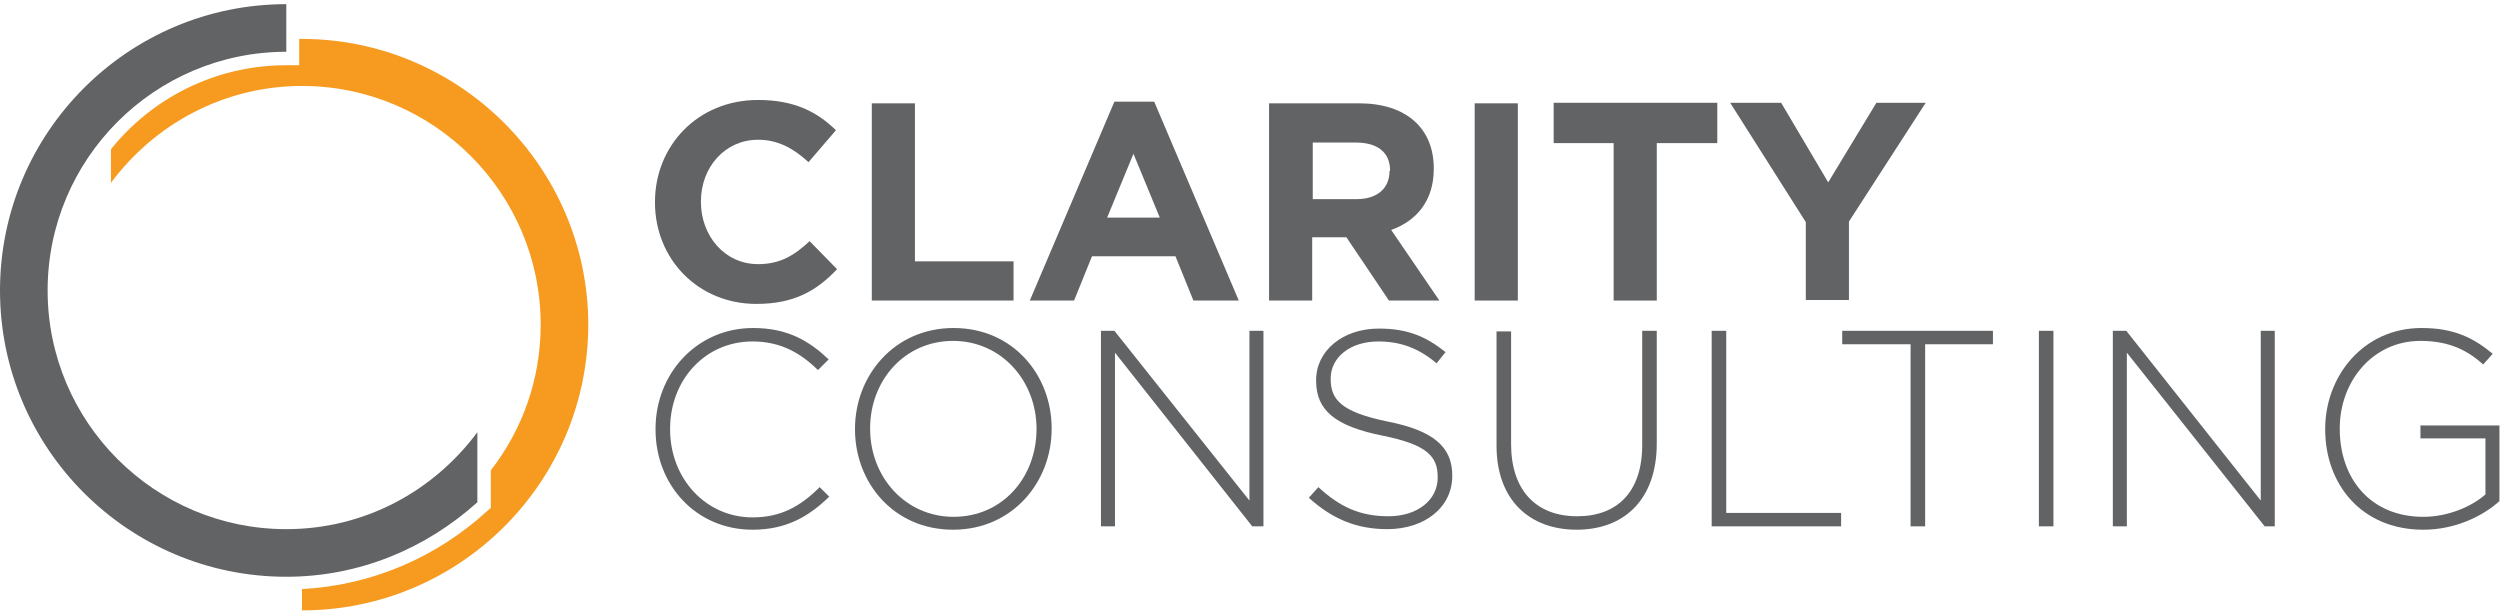 <?xml version="1.0" encoding="utf-8"?>
<!-- Generator: Adobe Illustrator 18.1.1, SVG Export Plug-In . SVG Version: 6.00 Build 0)  -->
<!DOCTYPE svg PUBLIC "-//W3C//DTD SVG 1.1//EN" "http://www.w3.org/Graphics/SVG/1.1/DTD/svg11.dtd">
<svg version="1.1" id="Guides" xmlns="http://www.w3.org/2000/svg" xmlns:xlink="http://www.w3.org/1999/xlink" x="0px" y="0px"
    height="33px" width="134px"
	 viewBox="76.9 245.8 446.2 108.4" enable-background="new 76.9 245.8 446.2 108.4" xml:space="preserve">
<g>
	<g>
		<path fill="#F69B1F" d="M130.7,252c-0.1,0-0.2,0-0.4,0v4.7H128c-12.7,0-24,5.9-31.3,15v6c7.7-10.4,20.1-17.3,34.1-17.3
			c23.5,0,42.6,19.1,42.6,42.6c0,9.8-3.3,18.8-8.9,26v6.7l-0.8,0.7c-8.8,8-20.2,13.1-32.9,13.8v3.8c28.2,0,51.1-22.9,51.1-51.1
			C181.8,274.9,158.9,252,130.7,252z"/>
		<path fill="#616365" d="M128,339.5c-23.5,0-42.6-19.1-42.6-42.6c0-23.5,19.1-42.6,42.6-42.6v-8.5c-28.2,0-51.1,22.9-51.1,51.1
			s22.9,51.1,51.1,51.1c13.1,0,25-5.1,34.1-13.3v-12.5C154.3,332.7,142,339.5,128,339.5z"/>
	</g>
	<g>
		<g>
			<path fill="#616365" d="M211.9,299.3c-10.4,0-18.1-8-18.1-18.1v-0.1c0-10,7.6-18.2,18.4-18.2c6.6,0,10.6,2.2,13.9,5.4l-4.9,5.7
				c-2.7-2.5-5.5-4-9-4c-5.9,0-10.2,4.9-10.2,11v0.1c0,6,4.2,11.1,10.2,11.1c4,0,6.5-1.6,9.2-4.1l4.9,5
				C222.7,296.9,218.7,299.3,211.9,299.3z"/>
			<path fill="#616365" d="M232.5,298.7v-35.2h7.7v28.2h17.6v7H232.5z"/>
			<path fill="#616365" d="M289.9,298.7l-3.2-7.9h-14.9l-3.2,7.9h-7.9l15.1-35.5h7.1l15.1,35.5H289.9z M279.2,272.5l-4.7,11.4h9.4
				L279.2,272.5z"/>
			<path fill="#616365" d="M324.8,298.7l-7.6-11.3h-6.1v11.3h-7.7v-35.2h16.1c8.3,0,13.3,4.4,13.3,11.6v0.1c0,5.7-3.1,9.3-7.6,10.9
				l8.6,12.6H324.8z M325,275.5c0-3.3-2.3-5-6.1-5h-7.7v10.1h7.8c3.8,0,5.9-2,5.9-5L325,275.5L325,275.5z"/>
			<path fill="#616365" d="M340.1,298.7v-35.2h7.7v35.2H340.1z"/>
			<path fill="#616365" d="M372.6,270.6v28.1h-7.7v-28.1h-10.7v-7.2h29.2v7.2H372.6z"/>
			<path fill="#616365" d="M406.9,284.6v14h-7.7v-13.9l-13.5-21.3h9.1l8.4,14.2l8.6-14.2h8.8L406.9,284.6z"/>
		</g>
		<g>
			<path fill="#616365" d="M211.2,339.6c-10,0-17.3-7.9-17.3-17.9v-0.1c0-9.9,7.4-18,17.4-18c6.2,0,10,2.3,13.5,5.6l-1.9,1.9
				c-3-2.9-6.5-5.1-11.7-5.1c-8.4,0-14.7,6.8-14.7,15.6v0.1c0,8.8,6.4,15.7,14.7,15.7c5,0,8.5-1.9,12-5.4l1.7,1.7
				C221.3,337.2,217.3,339.6,211.2,339.6z"/>
			<path fill="#616365" d="M247,339.6c-10.6,0-17.5-8.4-17.5-17.9v-0.1c0-9.5,7-18,17.6-18c10.6,0,17.5,8.4,17.5,17.9c0,0,0,0,0,0.1
				C264.6,331.1,257.6,339.6,247,339.6z M261.9,321.6c0-8.6-6.3-15.7-14.9-15.7c-8.6,0-14.8,7-14.8,15.6v0.1
				c0,8.6,6.3,15.7,14.9,15.7C255.8,337.3,261.9,330.3,261.9,321.6L261.9,321.6z"/>
			<path fill="#616365" d="M300.4,339l-24.5-31v31h-2.5v-34.9h2.4l24.1,30.3v-30.3h2.5V339H300.4z"/>
			<path fill="#616365" d="M324.5,339.5c-5.6,0-9.9-1.9-14-5.6l1.7-1.9c3.8,3.5,7.4,5.2,12.5,5.2c5.2,0,8.8-2.9,8.8-6.9v-0.1
				c0-3.7-1.9-5.8-9.9-7.4c-8.4-1.7-11.8-4.5-11.8-9.8v-0.1c0-5.2,4.7-9.2,11.2-9.2c5.1,0,8.4,1.4,11.9,4.2l-1.6,2
				c-3.3-2.8-6.6-3.9-10.4-3.9c-5.1,0-8.5,2.9-8.5,6.6v0.1c0,3.7,1.9,5.9,10.2,7.6c8.1,1.6,11.5,4.5,11.5,9.6v0.1
				C336.1,335.6,331.2,339.5,324.5,339.5z"/>
			<path fill="#616365" d="M358.3,339.6c-8.4,0-14.3-5.3-14.3-15v-20.4h2.6v20.1c0,8.2,4.4,12.9,11.8,12.9c7.1,0,11.6-4.3,11.6-12.7
				v-20.4h2.6v20.1C372.6,334.2,366.8,339.6,358.3,339.6z"/>
			<path fill="#616365" d="M382.4,339v-34.9h2.6v32.5h20.5v2.4H382.4z"/>
			<path fill="#616365" d="M420.5,306.5V339h-2.6v-32.5h-12.2v-2.4h26.9v2.4H420.5z"/>
			<path fill="#616365" d="M440.8,339v-34.9h2.6V339H440.8z"/>
			<path fill="#616365" d="M481.1,339l-24.6-31v31h-2.5v-34.9h2.4l24,30.3v-30.3h2.5V339H481.1z"/>
			<path fill="#616365" d="M509.4,339.6c-11,0-17.5-8.1-17.5-17.9v-0.1c0-9.4,6.8-18,17.2-18c5.7,0,9.2,1.7,12.7,4.6l-1.7,1.9
				c-2.7-2.4-5.9-4.2-11.2-4.2c-8.5,0-14.4,7.2-14.4,15.6v0.1c0,9,5.6,15.7,14.9,15.7c4.4,0,8.6-1.8,11.1-4v-10h-11.6V321h14.1v13.5
				C520,337.2,515.1,339.6,509.4,339.6z"/>
		</g>
	</g>
</g>
</svg>

